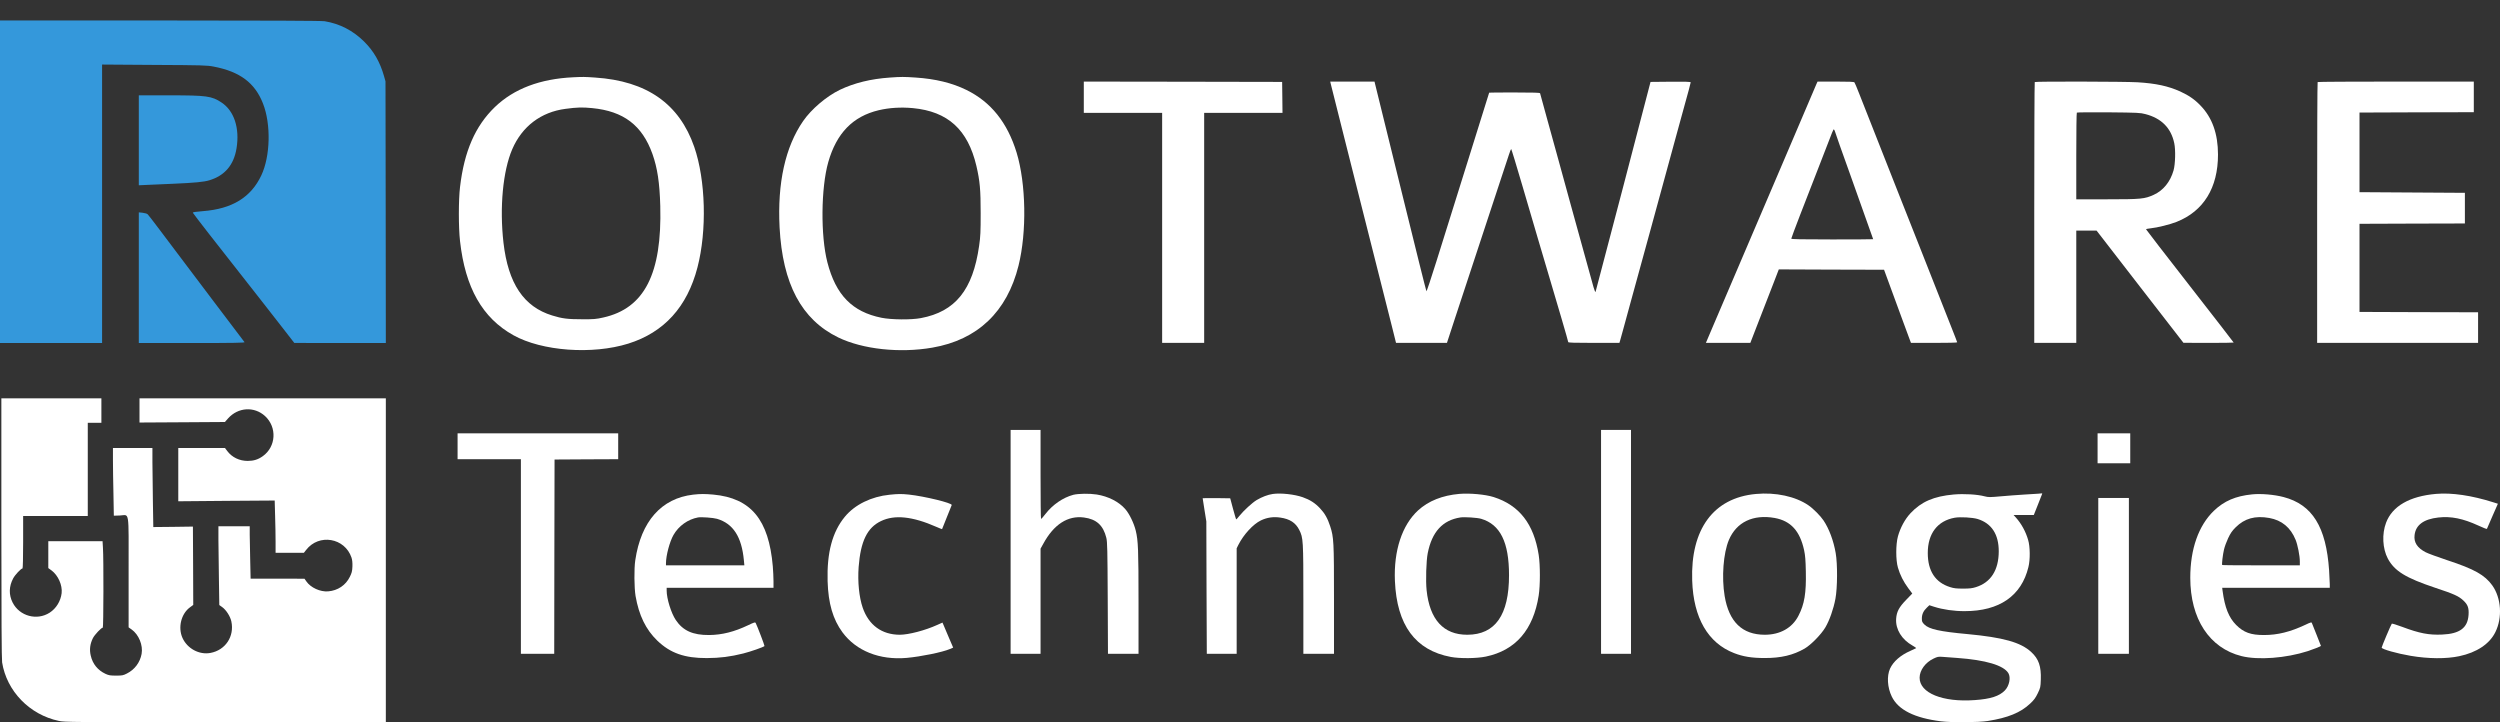 <svg width="90" height="26" viewBox="0 0 90 26" fill="none" xmlns="http://www.w3.org/2000/svg">
<rect x="0" y="0" width="90" height="26" fill="#333333" stroke="none"/>
<path d="M20.637 2.782C19.44 2.838 18.502 3.196 17.817 3.852C17.11 4.534 16.712 5.442 16.561 6.733C16.505 7.206 16.505 8.184 16.561 8.681C16.748 10.357 17.366 11.447 18.484 12.069C19.512 12.642 21.327 12.774 22.619 12.37C23.906 11.966 24.739 11.05 25.108 9.629C25.454 8.304 25.405 6.481 24.993 5.288C24.454 3.735 23.283 2.914 21.424 2.792C21.045 2.765 20.978 2.765 20.637 2.782ZM21.319 3.892C22.45 4.002 23.119 4.511 23.488 5.543C23.667 6.047 23.747 6.579 23.77 7.419C23.834 9.859 23.198 11.101 21.719 11.43C21.462 11.488 21.381 11.496 20.945 11.493C20.437 11.493 20.237 11.469 19.881 11.358C18.855 11.045 18.294 10.205 18.125 8.737C17.981 7.473 18.104 6.155 18.44 5.374C18.796 4.548 19.476 4.034 20.355 3.919C20.781 3.862 20.963 3.857 21.319 3.892Z" fill="white"/>
<path d="M32.036 2.792C31.351 2.839 30.754 2.986 30.236 3.233C29.752 3.468 29.211 3.927 28.913 4.358C28.27 5.289 27.983 6.585 28.065 8.184C28.172 10.222 28.854 11.504 30.177 12.148C31.054 12.574 32.392 12.719 33.564 12.515C35.194 12.234 36.255 11.224 36.668 9.559C36.968 8.348 36.937 6.614 36.599 5.497C36.268 4.414 35.674 3.669 34.787 3.236C34.279 2.986 33.676 2.839 32.966 2.792C32.538 2.763 32.443 2.763 32.036 2.792ZM32.861 3.892C34.125 4.012 34.843 4.666 35.151 5.977C35.276 6.516 35.304 6.827 35.304 7.677C35.304 8.346 35.297 8.517 35.248 8.853C35.022 10.435 34.392 11.219 33.151 11.452C32.805 11.518 32.087 11.511 31.736 11.44C30.68 11.227 30.09 10.622 29.785 9.441C29.539 8.483 29.554 6.768 29.818 5.835C30.116 4.794 30.7 4.191 31.633 3.968C32.015 3.878 32.431 3.853 32.861 3.892Z" fill="white"/>
<path d="M39.017 3.5V4.064H40.427H41.837V8.204V12.344H42.593H43.35V8.204V4.064H44.76H46.17L46.164 3.505L46.157 2.949L42.588 2.942L39.017 2.937V3.5Z" fill="white"/>
<path d="M47.906 3.015C47.924 3.099 47.962 3.243 48.416 5.044C48.565 5.629 48.721 6.252 48.765 6.428C48.809 6.602 48.891 6.923 48.944 7.138C49.124 7.849 49.793 10.499 50.124 11.81L50.257 12.344H51.175H52.09L52.377 11.467C53.131 9.179 53.339 8.547 53.892 6.869C54.092 6.261 54.287 5.676 54.323 5.563C54.359 5.453 54.395 5.362 54.402 5.362C54.41 5.362 54.59 5.95 54.8 6.668C55.01 7.383 55.266 8.253 55.366 8.596C55.469 8.939 55.653 9.561 55.776 9.98C55.9 10.396 56.102 11.087 56.228 11.511C56.353 11.937 56.456 12.297 56.456 12.315C56.456 12.337 56.676 12.344 57.379 12.344H58.299L58.33 12.239C58.345 12.182 58.397 11.999 58.443 11.83C58.489 11.661 58.602 11.246 58.694 10.911C58.927 10.056 59.286 8.75 59.404 8.326C59.727 7.141 60.196 5.431 60.304 5.032C60.376 4.774 60.476 4.407 60.529 4.211C60.799 3.238 60.865 2.988 60.865 2.964C60.865 2.944 60.665 2.937 60.142 2.942L59.419 2.949L58.438 6.71C57.897 8.777 57.448 10.487 57.44 10.507C57.43 10.526 57.399 10.45 57.366 10.335C57.309 10.129 56.969 8.9 56.54 7.347C56.42 6.908 56.233 6.225 56.123 5.828C56.012 5.431 55.818 4.718 55.687 4.248C55.559 3.775 55.448 3.376 55.443 3.358C55.435 3.336 55.228 3.329 54.52 3.329C54.02 3.329 53.61 3.331 53.61 3.336C53.61 3.341 53.259 4.463 52.831 5.83C52.403 7.197 51.9 8.807 51.711 9.409C51.523 10.012 51.359 10.497 51.352 10.487C51.341 10.477 50.952 8.909 50.483 7.004C50.016 5.098 49.606 3.432 49.572 3.304C49.542 3.177 49.506 3.042 49.498 3.003L49.483 2.937H48.685H47.888L47.906 3.015Z" fill="white"/>
<path d="M65.396 3.015C65.368 3.084 64.745 4.544 64.191 5.84C63.929 6.45 63.819 6.707 63.191 8.179C62.317 10.225 62.189 10.524 61.681 11.712L61.412 12.344H62.212H63.012L63.342 11.492C63.524 11.024 63.755 10.428 63.855 10.171L64.037 9.698L65.931 9.706L67.826 9.711L68.064 10.36C68.195 10.717 68.393 11.251 68.5 11.548C68.608 11.844 68.721 12.146 68.746 12.214L68.795 12.344H69.628C70.085 12.344 70.459 12.337 70.459 12.324C70.459 12.315 70.372 12.087 70.264 11.817C70.036 11.237 69.321 9.431 69.075 8.804C68.98 8.562 68.634 7.685 68.305 6.857C67.303 4.321 67.078 3.748 66.929 3.366C66.849 3.162 66.775 2.984 66.76 2.966C66.742 2.944 66.575 2.937 66.083 2.937H65.432L65.396 3.015ZM66.062 4.742C66.07 4.782 66.321 5.49 66.619 6.318C67.306 8.241 67.434 8.601 67.434 8.611C67.434 8.616 66.77 8.62 65.96 8.62C64.842 8.62 64.486 8.613 64.486 8.591C64.486 8.576 64.629 8.192 64.803 7.741C64.98 7.288 65.309 6.438 65.537 5.852C66.029 4.576 65.998 4.649 66.024 4.664C66.034 4.671 66.052 4.706 66.062 4.742Z" fill="white"/>
<path d="M73.251 2.954C73.241 2.962 73.233 5.078 73.233 7.658V12.344H73.99H74.746V10.323V8.302H75.112H75.477L77.04 10.323L78.604 12.341L79.509 12.344C80.004 12.344 80.412 12.339 80.412 12.332C80.412 12.324 79.701 11.408 78.835 10.296C77.968 9.184 77.258 8.265 77.258 8.255C77.258 8.243 77.333 8.228 77.425 8.219C77.656 8.197 78.13 8.079 78.361 7.986C79.33 7.601 79.848 6.759 79.848 5.566C79.848 4.818 79.64 4.233 79.217 3.799C79.004 3.576 78.794 3.434 78.486 3.292C78.045 3.096 77.617 3.003 76.953 2.962C76.51 2.935 73.277 2.927 73.251 2.954ZM77.235 4.108C77.812 4.257 78.158 4.608 78.273 5.154C78.325 5.392 78.312 5.909 78.248 6.134C78.132 6.543 77.879 6.857 77.535 7.013C77.204 7.163 77.087 7.175 75.848 7.175H74.746V5.624C74.746 4.769 74.754 4.064 74.766 4.054C74.777 4.044 75.292 4.039 75.912 4.044C76.961 4.054 77.053 4.059 77.235 4.108Z" fill="white"/>
<path d="M83.435 2.954C83.424 2.962 83.417 5.078 83.417 7.658V12.344H86.314H89.211V11.793V11.242L87.078 11.237L84.942 11.229V9.642V8.057L86.839 8.05L88.736 8.045V7.494V6.942L86.839 6.93L84.942 6.918V5.485V4.052L87.001 4.044L89.057 4.039V3.488V2.937H86.255C84.711 2.937 83.442 2.944 83.435 2.954Z" fill="white"/>
<path d="M0.049 19.011C0.049 22.134 0.059 23.739 0.076 23.844C0.24 24.881 1.065 25.73 2.119 25.953C2.332 25.998 2.533 26 8.116 26H13.89V20.17V14.339H9.456H5.022V14.775V15.211L6.56 15.202L8.096 15.192L8.211 15.062C8.571 14.66 9.152 14.623 9.542 14.979C9.978 15.38 9.941 16.079 9.461 16.422C9.294 16.542 9.132 16.593 8.917 16.593C8.618 16.593 8.351 16.463 8.182 16.238L8.099 16.128H7.258H6.418V17.088V18.046L8.153 18.031L9.889 18.019L9.904 18.57C9.914 18.876 9.921 19.3 9.921 19.513V19.9H10.431H10.94L11.019 19.8C11.479 19.2 12.415 19.359 12.655 20.076C12.682 20.16 12.692 20.258 12.687 20.398C12.68 20.567 12.662 20.628 12.596 20.762C12.447 21.069 12.16 21.26 11.817 21.289C11.531 21.314 11.185 21.157 11.028 20.929L10.962 20.834L9.992 20.831H9.022L9.008 20.201C8.998 19.856 8.99 19.432 8.99 19.258V18.945H8.427H7.863V19.442C7.863 19.716 7.871 20.356 7.881 20.863L7.895 21.782L7.998 21.855C8.14 21.956 8.29 22.188 8.329 22.372C8.444 22.911 8.116 23.406 7.574 23.506C7.173 23.58 6.746 23.352 6.57 22.967C6.399 22.59 6.521 22.09 6.847 21.858L6.957 21.777L6.952 20.368L6.945 18.957L6.232 18.967L5.519 18.974L5.504 18.051C5.495 17.541 5.487 16.899 5.487 16.625V16.128H4.777H4.066V16.561C4.066 16.801 4.074 17.35 4.084 17.781L4.098 18.565L4.314 18.558C4.669 18.546 4.63 18.286 4.63 20.593V22.585L4.738 22.661C4.997 22.845 5.154 23.229 5.098 23.541C5.039 23.852 4.848 24.106 4.566 24.248C4.434 24.315 4.4 24.322 4.177 24.322C3.963 24.322 3.915 24.312 3.797 24.258C3.52 24.128 3.336 23.903 3.268 23.607C3.214 23.386 3.241 23.18 3.346 22.97C3.41 22.847 3.647 22.595 3.701 22.595C3.726 22.595 3.733 20.099 3.706 19.721L3.692 19.484H2.714H1.739V19.969V20.451L1.857 20.537C2.092 20.713 2.251 21.066 2.219 21.353C2.185 21.64 2.023 21.904 1.788 22.056C1.328 22.352 0.703 22.181 0.455 21.693C0.313 21.414 0.321 21.11 0.473 20.824C0.541 20.694 0.757 20.464 0.811 20.464C0.823 20.464 0.833 20.057 0.833 19.52V18.577H1.996H3.16V16.899V15.221H3.405H3.65V14.78V14.339H1.849H0.049V19.011Z" fill="white"/>
<path d="M36.382 19.507V23.537H36.921H37.46V21.643V19.752L37.558 19.576C37.937 18.878 38.442 18.552 39.023 18.63C39.473 18.689 39.718 18.912 39.829 19.365C39.863 19.512 39.87 19.779 39.878 21.533L39.887 23.537H40.439H40.987V21.692C40.987 19.787 40.975 19.466 40.887 19.103C40.821 18.834 40.654 18.488 40.505 18.322C40.277 18.062 39.897 17.868 39.481 17.802C39.216 17.761 38.819 17.768 38.636 17.814C38.268 17.913 37.896 18.167 37.636 18.503C37.56 18.601 37.489 18.684 37.479 18.684C37.467 18.687 37.46 17.964 37.46 17.082V15.477H36.921H36.382V19.507Z" fill="white"/>
<path d="M57.638 19.507V23.537H58.177H58.716V19.507V15.477H58.177H57.638V19.507Z" fill="white"/>
<path d="M16.473 16.065V16.531H17.613H18.752V20.034V23.537H19.352H19.952L19.957 20.039L19.964 16.543L21.111 16.536L22.255 16.531V16.065V15.6H19.364H16.473V16.065Z" fill="white"/>
<path d="M75.513 16.139V16.678H76.101H76.689V16.139V15.6H76.101H75.513V16.139Z" fill="white"/>
<path d="M45.819 17.783C45.638 17.81 45.434 17.888 45.238 18.003C45.077 18.101 44.773 18.38 44.618 18.572C44.56 18.647 44.506 18.704 44.501 18.699C44.494 18.692 44.445 18.52 44.388 18.314L44.288 17.939L43.791 17.932C43.519 17.93 43.296 17.932 43.296 17.937C43.296 17.942 43.325 18.133 43.362 18.361L43.428 18.772L43.435 21.154L43.445 23.537H43.984H44.52V21.639V19.738L44.584 19.61C44.773 19.238 45.116 18.868 45.39 18.736C45.613 18.628 45.841 18.596 46.091 18.633C46.434 18.682 46.644 18.819 46.774 19.079C46.916 19.363 46.921 19.429 46.921 21.58V23.537H47.472H48.024V21.595C48.024 19.488 48.016 19.343 47.886 18.944C47.796 18.665 47.691 18.478 47.517 18.295C47.34 18.108 47.161 17.993 46.899 17.9C46.6 17.795 46.108 17.741 45.819 17.783Z" fill="white"/>
<path d="M52.537 17.78C51.924 17.834 51.427 18.032 51.052 18.373C50.474 18.904 50.17 19.823 50.217 20.916C50.285 22.506 50.952 23.41 52.23 23.65C52.559 23.711 53.157 23.706 53.49 23.637C54.56 23.414 55.2 22.675 55.393 21.438C55.45 21.077 55.45 20.338 55.393 19.977C55.219 18.863 54.695 18.189 53.774 17.895C53.477 17.8 52.914 17.748 52.537 17.78ZM53.321 18.677C54.009 18.88 54.325 19.519 54.325 20.707C54.325 22.141 53.828 22.849 52.823 22.851C51.966 22.853 51.469 22.307 51.358 21.249C51.322 20.908 51.344 20.186 51.398 19.916C51.55 19.147 51.932 18.728 52.574 18.628C52.715 18.606 53.186 18.635 53.321 18.677Z" fill="white"/>
<path d="M63.212 17.783C61.685 17.922 60.855 19.052 60.919 20.904C60.963 22.241 61.487 23.15 62.428 23.512C62.746 23.637 63.067 23.689 63.523 23.689C64.118 23.691 64.554 23.586 64.968 23.348C65.194 23.216 65.563 22.839 65.71 22.591C65.86 22.339 66.007 21.925 66.075 21.558C66.149 21.168 66.154 20.303 66.085 19.911C66.007 19.461 65.848 19.037 65.647 18.736C65.541 18.576 65.272 18.304 65.105 18.192C64.64 17.871 63.922 17.716 63.212 17.783ZM63.89 18.647C64.468 18.753 64.797 19.113 64.948 19.808C64.988 19.995 65.002 20.161 65.01 20.575C65.027 21.347 64.961 21.751 64.743 22.17C64.517 22.609 64.081 22.851 63.53 22.851C62.719 22.849 62.242 22.386 62.087 21.455C61.974 20.776 62.041 19.914 62.239 19.441C62.511 18.797 63.111 18.508 63.89 18.647Z" fill="white"/>
<path d="M73.376 17.773C73.315 17.775 73.085 17.79 72.862 17.805C72.639 17.819 72.264 17.846 72.026 17.868C71.637 17.903 71.58 17.903 71.448 17.868C71.179 17.797 70.706 17.77 70.334 17.802C69.618 17.866 69.165 18.062 68.778 18.476C68.577 18.692 68.413 18.995 68.325 19.311C68.246 19.603 68.246 20.164 68.325 20.433C68.398 20.691 68.528 20.948 68.7 21.178L68.842 21.367L68.626 21.59C68.364 21.859 68.278 22.023 68.261 22.278C68.237 22.658 68.462 23.023 68.854 23.243C68.93 23.287 68.989 23.329 68.981 23.334C68.974 23.341 68.883 23.383 68.778 23.429C68.42 23.586 68.161 23.811 68.041 24.071C67.921 24.338 67.945 24.75 68.104 25.076C68.337 25.556 68.92 25.847 69.873 25.967C70.265 26.016 71.215 26.009 71.563 25.955C72.281 25.842 72.744 25.654 73.085 25.33C73.222 25.203 73.278 25.127 73.359 24.96C73.457 24.757 73.459 24.74 73.469 24.468C73.486 23.988 73.396 23.723 73.124 23.473C72.746 23.123 72.115 22.947 70.828 22.827C69.831 22.736 69.447 22.65 69.28 22.484C69.197 22.4 69.187 22.378 69.187 22.266C69.187 22.116 69.243 21.991 69.368 21.874L69.457 21.788L69.623 21.842C69.944 21.945 70.348 22.003 70.73 22.001C71.98 22.001 72.773 21.45 73.023 20.414C73.09 20.147 73.085 19.679 73.013 19.439C72.928 19.14 72.769 18.851 72.573 18.633L72.489 18.54H72.852H73.217L73.364 18.17C73.445 17.966 73.516 17.79 73.518 17.778C73.523 17.765 73.518 17.758 73.506 17.761C73.496 17.763 73.437 17.768 73.376 17.773ZM71.196 18.684C71.698 18.841 71.955 19.235 71.955 19.848C71.953 20.524 71.671 20.967 71.135 21.136C70.997 21.18 70.904 21.19 70.669 21.19C70.434 21.19 70.341 21.18 70.204 21.136C69.672 20.97 69.4 20.556 69.4 19.911C69.398 19.211 69.748 18.75 70.37 18.638C70.569 18.603 71.012 18.628 71.196 18.684ZM70.461 23.686C71.485 23.76 72.129 23.951 72.301 24.233C72.396 24.39 72.335 24.691 72.176 24.855C71.977 25.061 71.661 25.164 71.095 25.203C69.937 25.289 69.101 24.948 69.106 24.395C69.109 24.127 69.314 23.848 69.608 23.709C69.748 23.642 69.78 23.635 69.934 23.647C70.03 23.655 70.265 23.672 70.461 23.686Z" fill="white"/>
<path d="M87.699 17.78C86.744 17.863 86.124 18.221 85.899 18.816C85.744 19.226 85.771 19.747 85.962 20.11C86.203 20.558 86.604 20.805 87.67 21.161C88.344 21.384 88.513 21.46 88.682 21.619C88.843 21.768 88.885 21.891 88.868 22.138C88.836 22.604 88.552 22.817 87.92 22.844C87.442 22.866 87.099 22.8 86.479 22.567C86.283 22.493 86.114 22.442 86.105 22.452C86.08 22.476 85.74 23.28 85.74 23.314C85.74 23.37 86.291 23.527 86.785 23.61C87.422 23.718 88.064 23.723 88.532 23.623C89.162 23.49 89.627 23.182 89.835 22.753C90.093 22.229 90.044 21.528 89.723 21.075C89.453 20.7 89.076 20.487 88.106 20.169C87.758 20.053 87.405 19.924 87.322 19.88C87.018 19.72 86.893 19.524 86.925 19.262C86.967 18.9 87.251 18.689 87.78 18.63C88.241 18.579 88.665 18.665 89.23 18.924C89.39 19 89.527 19.052 89.529 19.039C89.534 19.027 89.625 18.819 89.73 18.576L89.924 18.135L89.747 18.079C88.981 17.837 88.265 17.731 87.699 17.78Z" fill="white"/>
<path d="M24.955 17.807C23.811 17.939 23.076 18.77 22.87 20.169C22.824 20.472 22.831 21.163 22.88 21.455C23 22.151 23.25 22.665 23.664 23.064C24.132 23.513 24.646 23.694 25.445 23.691C25.913 23.689 26.293 23.642 26.758 23.525C27.03 23.456 27.478 23.299 27.522 23.258C27.532 23.245 27.26 22.533 27.206 22.43C27.187 22.393 27.157 22.4 26.932 22.508C26.432 22.746 25.996 22.856 25.531 22.861C24.943 22.866 24.585 22.704 24.328 22.32C24.161 22.07 24 21.553 24 21.264V21.161H25.923H27.846V20.921C27.846 20.791 27.834 20.551 27.821 20.389C27.677 18.706 27.035 17.932 25.678 17.805C25.372 17.778 25.22 17.778 24.955 17.807ZM25.812 18.677C26.393 18.848 26.702 19.326 26.78 20.174L26.797 20.352H25.386H23.975V20.281C23.975 20 24.107 19.502 24.245 19.26C24.433 18.931 24.764 18.696 25.127 18.628C25.244 18.606 25.678 18.638 25.812 18.677Z" fill="white"/>
<path d="M32.028 17.81C31.367 17.876 30.774 18.167 30.416 18.601C29.963 19.15 29.765 19.894 29.794 20.926C29.818 21.724 29.985 22.297 30.33 22.765C30.825 23.434 31.668 23.77 32.643 23.684C33.16 23.637 33.922 23.481 34.194 23.366L34.314 23.314L34.154 22.942C34.069 22.736 33.98 22.535 33.963 22.491L33.929 22.413L33.743 22.496C33.309 22.694 32.709 22.851 32.391 22.851C31.746 22.849 31.276 22.506 31.058 21.879C30.928 21.501 30.872 20.948 30.911 20.411C30.982 19.483 31.22 18.995 31.717 18.758C32.207 18.523 32.849 18.589 33.706 18.966C33.816 19.015 33.912 19.052 33.914 19.049C33.917 19.044 34.118 18.544 34.262 18.182C34.289 18.111 33.287 17.866 32.721 17.805C32.452 17.778 32.342 17.778 32.028 17.81Z" fill="white"/>
<path d="M81.079 17.797C80.482 17.856 80.068 18.035 79.698 18.39C79.147 18.922 78.85 19.765 78.85 20.798C78.85 22.28 79.538 23.331 80.695 23.62C81.297 23.77 82.292 23.694 83.076 23.442C83.245 23.388 83.554 23.268 83.554 23.253C83.554 23.25 83.483 23.072 83.399 22.858C83.314 22.645 83.235 22.452 83.228 22.43C83.216 22.393 83.186 22.4 82.985 22.496C82.446 22.748 81.996 22.861 81.508 22.861C81.03 22.863 80.773 22.77 80.501 22.498C80.239 22.236 80.092 21.869 80.014 21.276L79.999 21.161H81.934H83.872V21.031C83.872 20.962 83.86 20.737 83.848 20.536C83.742 18.966 83.245 18.165 82.206 17.893C81.871 17.805 81.398 17.765 81.079 17.797ZM81.694 18.647C82.145 18.728 82.461 18.99 82.642 19.434C82.716 19.615 82.794 20.012 82.794 20.205V20.352H81.403C80.636 20.352 80.004 20.348 79.999 20.34C79.979 20.32 80.021 19.96 80.065 19.779C80.087 19.684 80.153 19.502 80.212 19.377C80.298 19.196 80.352 19.115 80.484 18.983C80.807 18.662 81.185 18.557 81.694 18.647Z" fill="white"/>
<path d="M75.538 20.732V23.537H76.089H76.64V20.732V17.927H76.089H75.538V20.732Z" fill="white"/>
<path d="M0 6.543V12.349H1.837H3.675V7.336V2.324L5.556 2.337C7.315 2.346 7.452 2.351 7.695 2.398C8.638 2.579 9.177 2.983 9.468 3.728C9.76 4.47 9.733 5.622 9.409 6.31C9.037 7.104 8.358 7.52 7.305 7.601C7.031 7.623 6.935 7.638 6.943 7.66C6.95 7.677 7.217 8.025 7.535 8.434C8.084 9.132 8.405 9.541 9.397 10.808C9.625 11.099 9.988 11.562 10.203 11.841L10.595 12.346L12.244 12.349H13.89L13.885 7.64L13.878 2.929L13.824 2.738C13.679 2.229 13.454 1.839 13.108 1.496C12.709 1.099 12.222 0.85 11.685 0.764C11.577 0.747 9.659 0.737 5.764 0.737H0V6.543Z" fill="#3498DB"/>
<path d="M4.997 5.051V6.67L5.323 6.655C5.5 6.648 5.906 6.629 6.222 6.616C7.006 6.582 7.349 6.55 7.54 6.489C8.094 6.32 8.417 5.94 8.515 5.342C8.633 4.615 8.432 3.993 7.976 3.691C7.621 3.456 7.447 3.432 6.083 3.432H4.997V5.051Z" fill="#3498DB"/>
<path d="M4.997 9.997V12.349H6.911C8.439 12.349 8.819 12.341 8.802 12.317C8.736 12.233 8.248 11.587 7.704 10.867C7.369 10.421 6.874 9.767 6.604 9.409C6.335 9.051 5.945 8.534 5.737 8.258C5.529 7.981 5.34 7.738 5.318 7.716C5.296 7.692 5.218 7.67 5.139 7.66L4.997 7.645V9.997Z" fill="#3498DB"/>
</svg>

